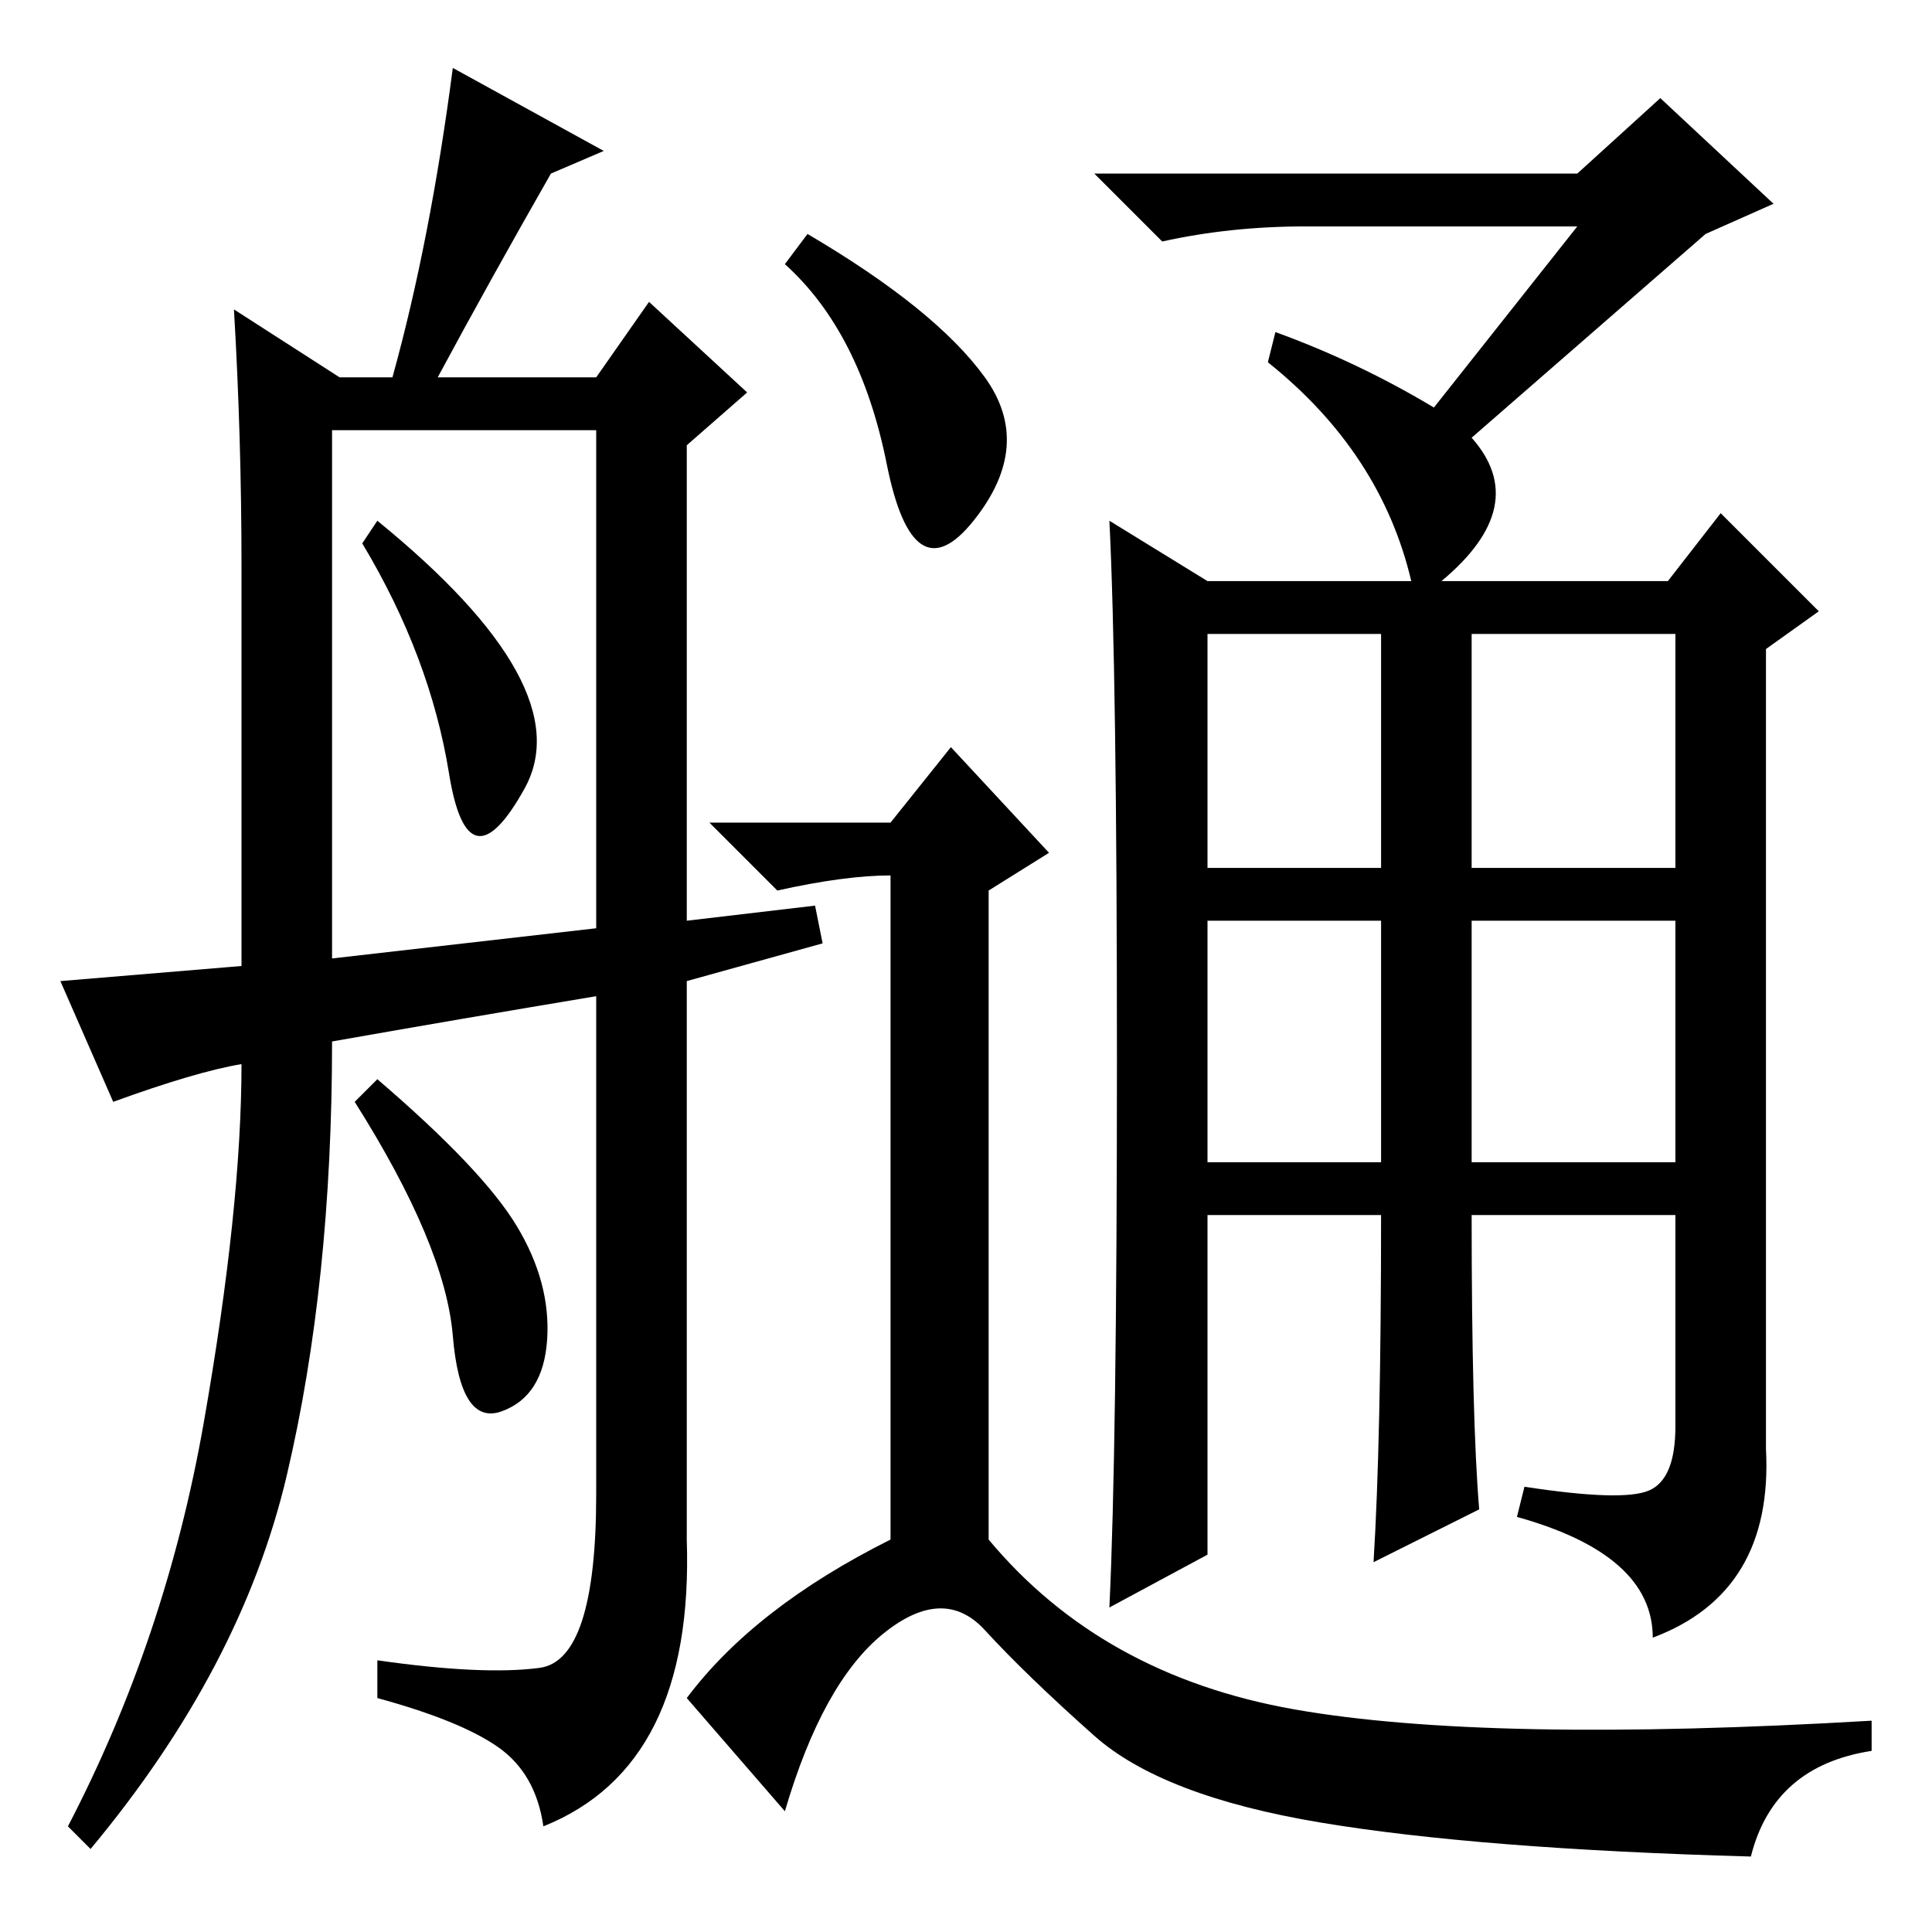 <?xml version="1.0" standalone="no"?>
<!DOCTYPE svg PUBLIC "-//W3C//DTD SVG 1.1//EN" "http://www.w3.org/Graphics/SVG/1.1/DTD/svg11.dtd" >
<svg xmlns="http://www.w3.org/2000/svg" xmlns:xlink="http://www.w3.org/1999/xlink" version="1.1" viewBox="0 -36 256 256">
  <g transform="matrix(1 0 0 -1 0 220)">
   <path fill="currentColor"
d="M59.5 153.5q-2.5 15.5 -11.5 30.5l2 3q27 -22 19.5 -35.5t-10 2zM8 126l24 2v53q0 17 -1 34l14 -9h7q5 18 8 41l20 -11l-7 -3q-8 -14 -15 -27h21l7 10l13 -12l-8 -7v-63l17 2l1 -5l-18 -5v-74q1 -30 -19 -38q-1 7 -6 10.5t-16 6.5v5q14 -2 21.5 -1t7.5 23v66
q-18 -3 -35 -6q0 -32 -6 -57.5t-26 -49.5l-3 3q13 25 18 53.5t5 47.5q-6 -1 -17 -5zM44 129l35 4v66h-35v-70zM68.5 93.5q4.5 -7.5 4 -15t-6 -9.5t-6.5 10t-13 31l3 3q14 -12 18.5 -19.5zM130.5 206q6.5 -9 -1.5 -19t-11.5 7.5t-13.5 26.5l3 4q17 -10 23.5 -19zM118 52v88
q-6 0 -15 -2l-9 9h24l8 10l13 -14l-8 -5v-86q15 -18 40.5 -22.5t76.5 -1.5v-4q-13 -2 -16 -14q-36 1 -57 4.5t-30 11.5t-14.5 14t-13.5 -0.5t-13 -23.5l-13 15q9 12 27 21zM209 226h-36q-10 0 -19 -2l-9 9h64l11 10l15 -14l-9 -4l-31 -27q8 -9 -4 -19h30l7 9l13 -13l-7 -5
v-106q1 -19 -15 -25q0 11 -18 16l1 4q13 -2 16.5 -0.5t3.5 8.5v28h-27q0 -27 1 -39l-14 -7q1 16 1 46h-23v-45l-13 -7q1 21 1 72.5t-1 71.5l13 -8h27q-4 17 -19 29l1 4q11 -4 21 -10zM195 141h27v31h-27v-31zM195 102h27v32h-27v-32zM160 141h23v31h-23v-31zM160 102h23v32
h-23v-32z" />
  </g>

</svg>
